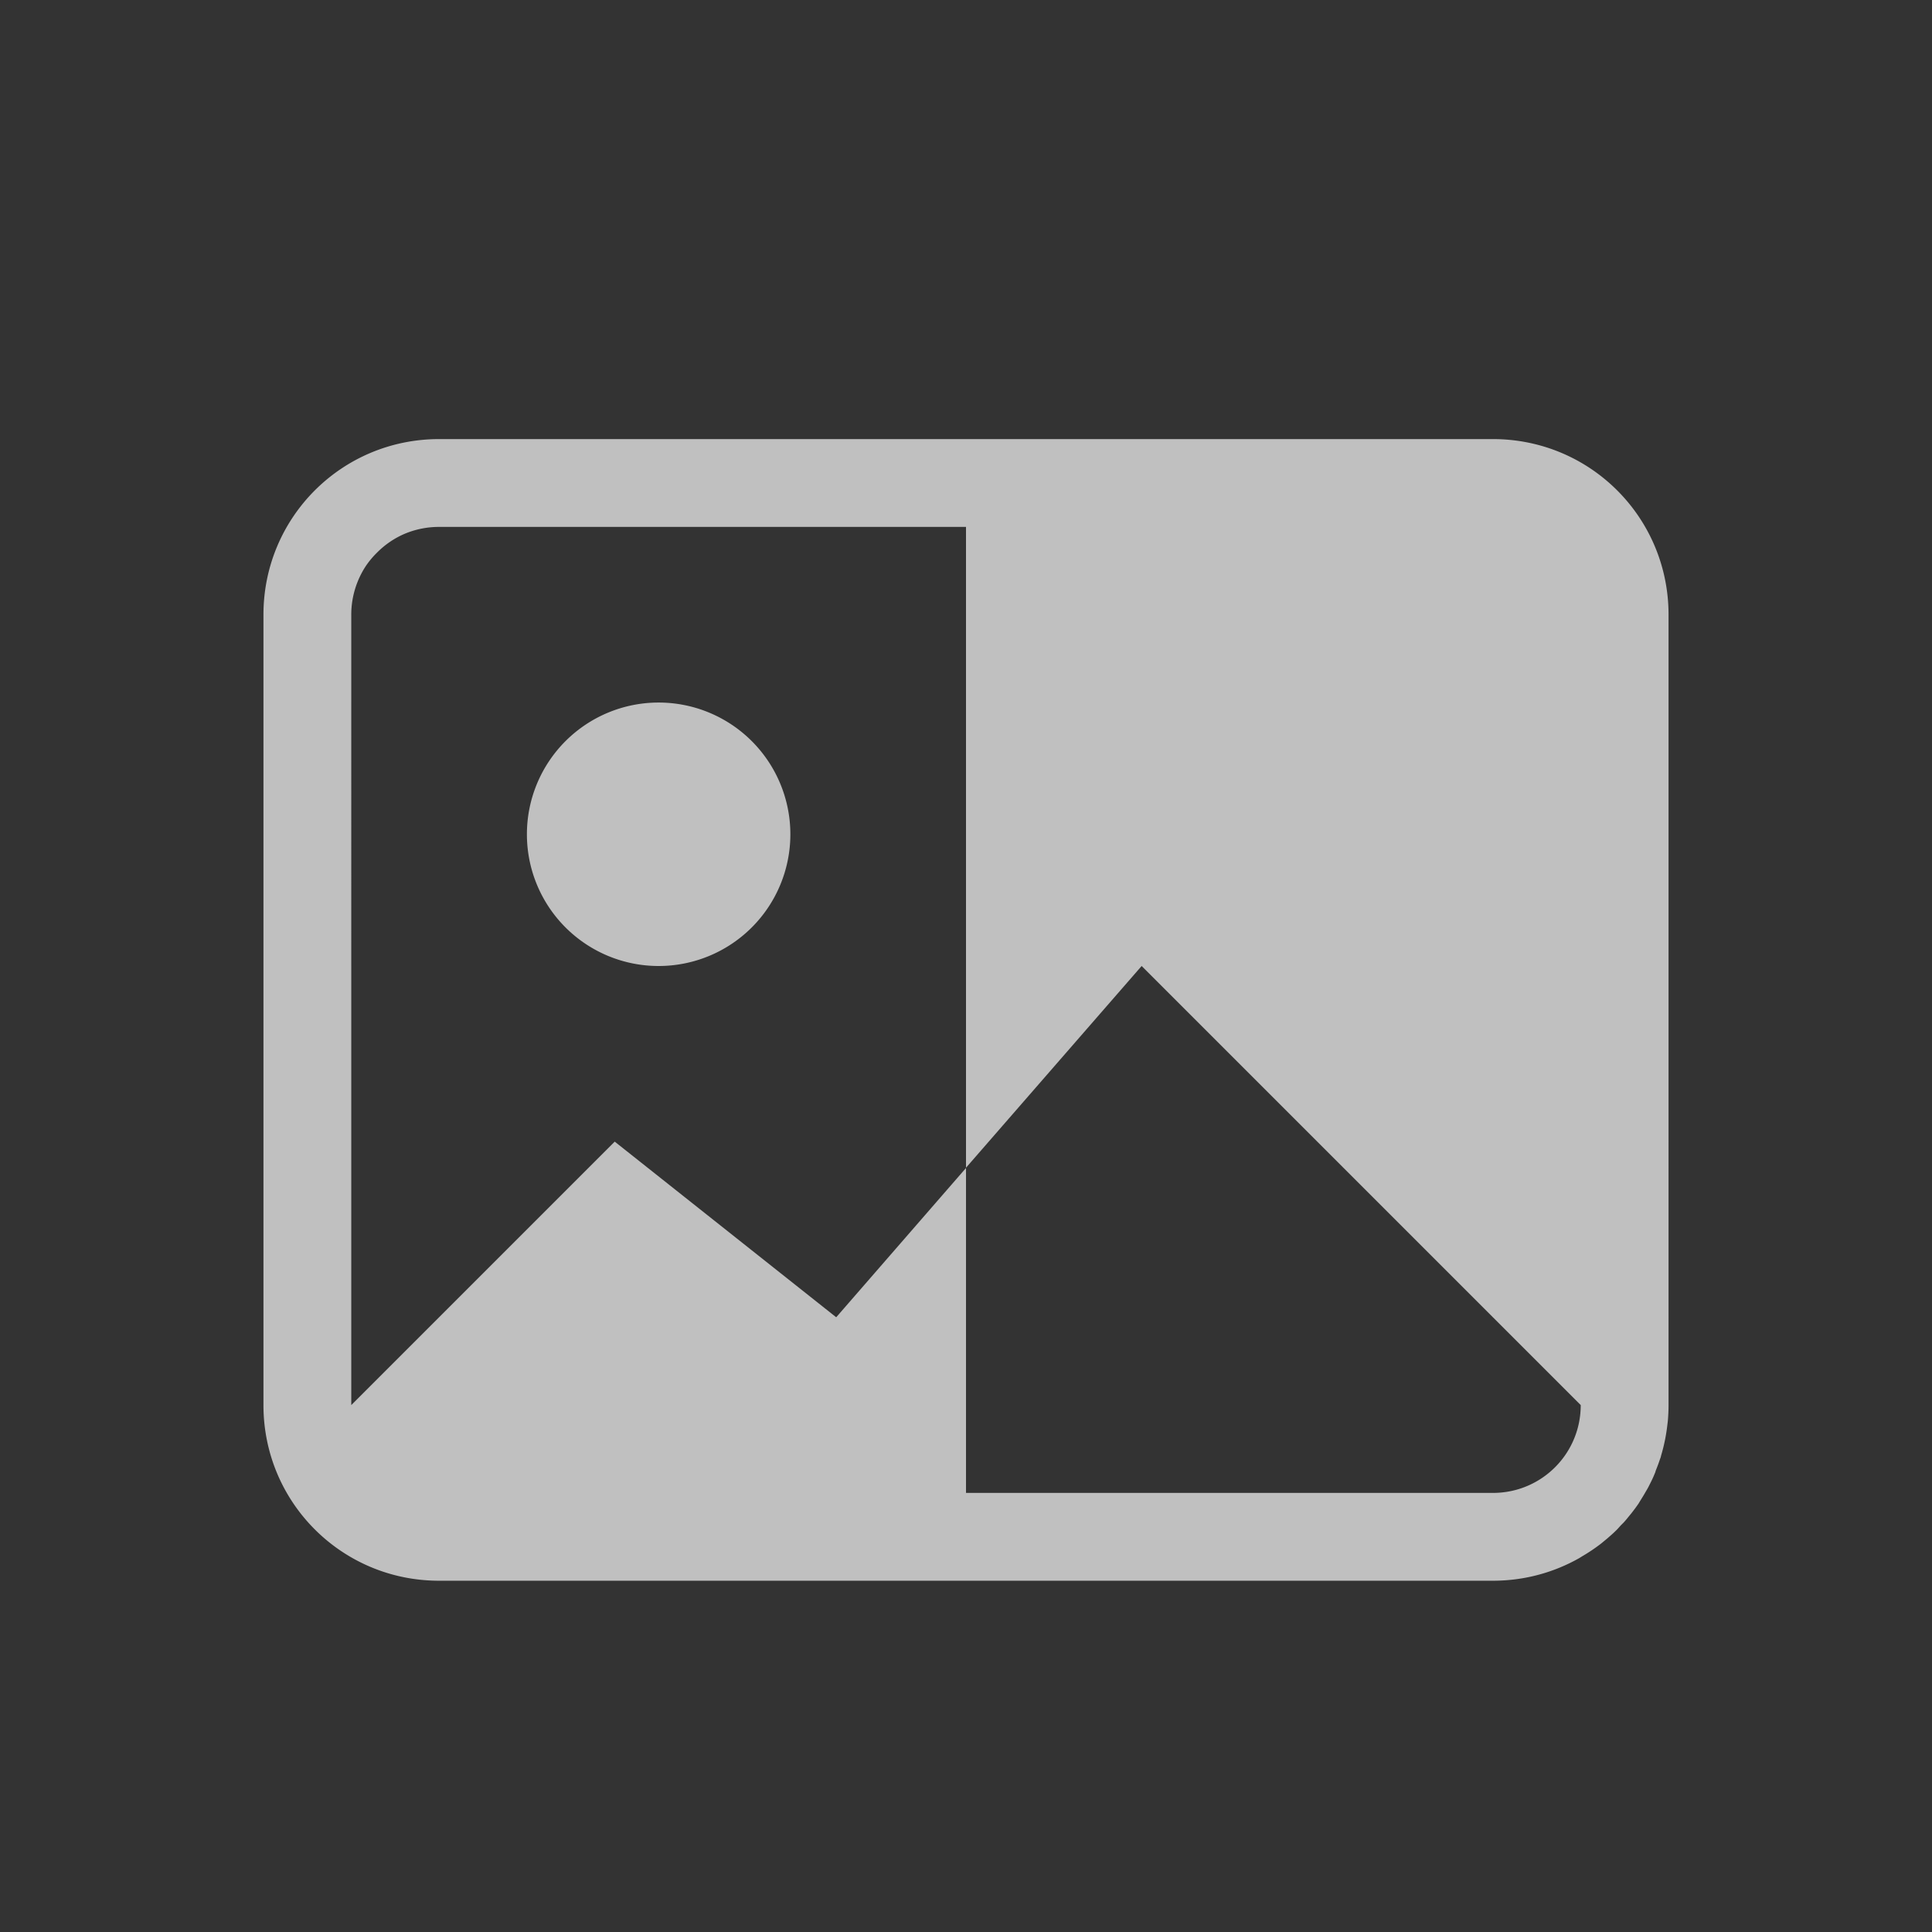 <svg xmlns="http://www.w3.org/2000/svg" viewBox="0 0 22 22">
    <rect x="0" y="0" width="22" height="22" fill="#333333" stroke="none"/>
    <path fill="currentColor" d="M5 5c-1.108 0-2 .892-2 2v9c0 1.108.892 2 2 2h12c.359 0 .694-.094.984-.258l.032-.02a1.99 1.99 0 0 0 .217-.146l.07-.058c.033-.029.065-.056.095-.086.022-.02.04-.043.061-.065l.03-.03.023-.026.05-.061.01-.012c.03-.038.06-.078.088-.119l.016-.027c.022-.035.044-.07.064-.106.012-.02.024-.04.035-.062l.008-.016c.022-.043.042-.084.06-.129.006-.011.008-.023.012-.035.017-.042.033-.084.047-.127l.008-.021.006-.024a2 2 0 0 0 .068-.326l.008-.066c.005-.06.008-.12.008-.18V7c0-1.108-.892-2-2-2H5zm0 1h6v7.297L13 11l5 5c0 .554-.446 1-1 1h-6v-3.7L9.522 15 7 13l-3 3V7a1 1 0 0 1 .02-.201 1.01 1.01 0 0 1 .15-.36.996.996 0 0 1 .123-.146.996.996 0 0 1 .316-.215A1.01 1.01 0 0 1 5 6zm2.5 2a1.5 1.5 0 1 0 0 3 1.5 1.5 0 0 0 0-3z" style="color:#fdfdfd;opacity:.7"/>
</svg>
